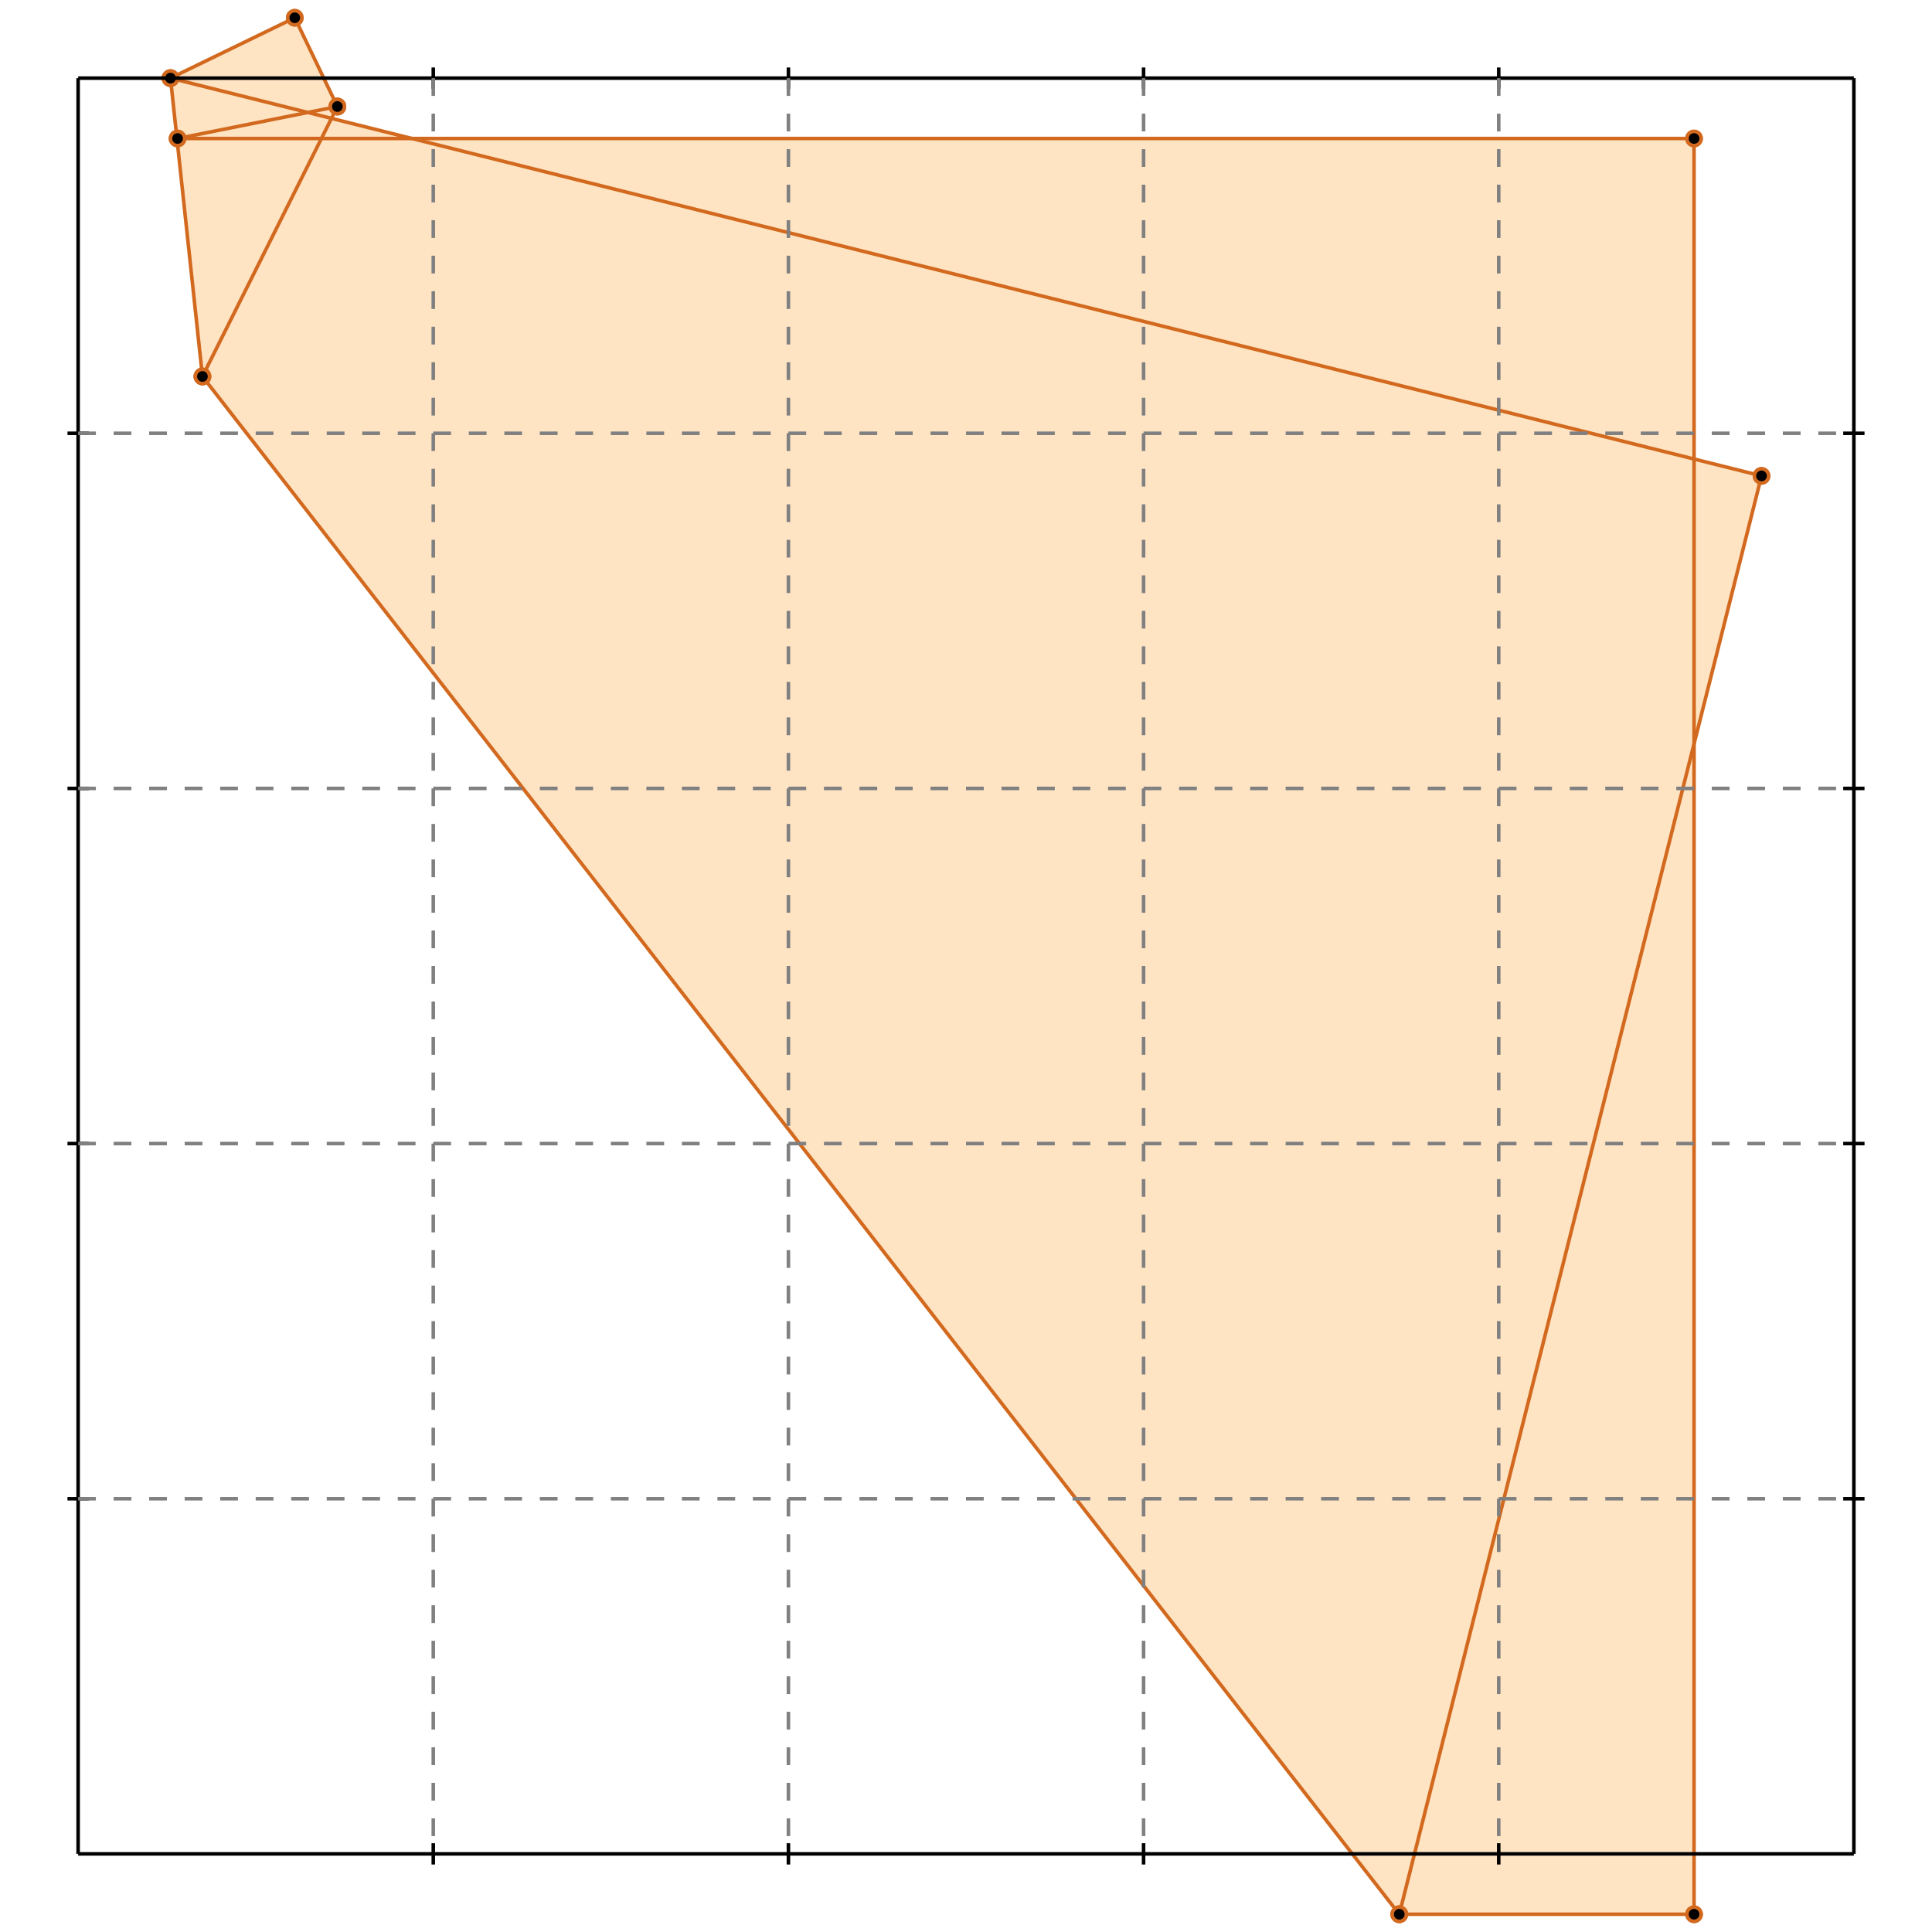 <?xml version="1.0" standalone="no"?>
<!DOCTYPE svg PUBLIC "-//W3C//DTD SVG 1.1//EN" 
  "http://www.w3.org/Graphics/SVG/1.1/DTD/svg11.dtd">
<svg width="544" height="544" version="1.1" id="toplevel"
    xmlns="http://www.w3.org/2000/svg"
    xmlns:xlink="http://www.w3.org/1999/xlink">
  <polygon points="394,539 477,539 477,210 496,134 477,129 477,39 117,39 93,33 95,30 83,5 48,22 57,106"
           fill="bisque"/>
  <g stroke="chocolate" stroke-width="1">
    <line x1="394" y1="539" x2="496" y2="134"/>
    <circle cx="394" cy="539" r="2"/>
    <circle cx="496" cy="134" r="2"/>
  </g>
  <g stroke="chocolate" stroke-width="1">
    <line x1="394" y1="539" x2="477" y2="539"/>
    <circle cx="394" cy="539" r="2"/>
    <circle cx="477" cy="539" r="2"/>
  </g>
  <g stroke="chocolate" stroke-width="1">
    <line x1="477" y1="539" x2="477" y2="39"/>
    <circle cx="477" cy="539" r="2"/>
    <circle cx="477" cy="39" r="2"/>
  </g>
  <g stroke="chocolate" stroke-width="1">
    <line x1="57" y1="106" x2="48" y2="22"/>
    <circle cx="57" cy="106" r="2"/>
    <circle cx="48" cy="22" r="2"/>
  </g>
  <g stroke="chocolate" stroke-width="1">
    <line x1="57" y1="106" x2="95" y2="30"/>
    <circle cx="57" cy="106" r="2"/>
    <circle cx="95" cy="30" r="2"/>
  </g>
  <g stroke="chocolate" stroke-width="1">
    <line x1="95" y1="30" x2="83" y2="5"/>
    <circle cx="95" cy="30" r="2"/>
    <circle cx="83" cy="5" r="2"/>
  </g>
  <g stroke="chocolate" stroke-width="1">
    <line x1="394" y1="539" x2="57" y2="106"/>
    <circle cx="394" cy="539" r="2"/>
    <circle cx="57" cy="106" r="2"/>
  </g>
  <g stroke="chocolate" stroke-width="1">
    <line x1="48" y1="22" x2="83" y2="5"/>
    <circle cx="48" cy="22" r="2"/>
    <circle cx="83" cy="5" r="2"/>
  </g>
  <g stroke="chocolate" stroke-width="1">
    <line x1="50" y1="39" x2="95" y2="30"/>
    <circle cx="50" cy="39" r="2"/>
    <circle cx="95" cy="30" r="2"/>
  </g>
  <g stroke="chocolate" stroke-width="1">
    <line x1="50" y1="39" x2="477" y2="39"/>
    <circle cx="50" cy="39" r="2"/>
    <circle cx="477" cy="39" r="2"/>
  </g>
  <g stroke="chocolate" stroke-width="1">
    <line x1="496" y1="134" x2="48" y2="22"/>
    <circle cx="496" cy="134" r="2"/>
    <circle cx="48" cy="22" r="2"/>
  </g>
  <g stroke="black" stroke-width="1">
    <line x1="22" y1="22" x2="522" y2="22"/>
    <line x1="22" y1="22" x2="22" y2="522"/>
    <line x1="522" y1="522" x2="22" y2="522"/>
    <line x1="522" y1="522" x2="522" y2="22"/>
    <line x1="122" y1="19" x2="122" y2="25"/>
    <line x1="19" y1="122" x2="25" y2="122"/>
    <line x1="122" y1="519" x2="122" y2="525"/>
    <line x1="519" y1="122" x2="525" y2="122"/>
    <line x1="222" y1="19" x2="222" y2="25"/>
    <line x1="19" y1="222" x2="25" y2="222"/>
    <line x1="222" y1="519" x2="222" y2="525"/>
    <line x1="519" y1="222" x2="525" y2="222"/>
    <line x1="322" y1="19" x2="322" y2="25"/>
    <line x1="19" y1="322" x2="25" y2="322"/>
    <line x1="322" y1="519" x2="322" y2="525"/>
    <line x1="519" y1="322" x2="525" y2="322"/>
    <line x1="422" y1="19" x2="422" y2="25"/>
    <line x1="19" y1="422" x2="25" y2="422"/>
    <line x1="422" y1="519" x2="422" y2="525"/>
    <line x1="519" y1="422" x2="525" y2="422"/>
  </g>
  <g stroke="gray" stroke-width="1" stroke-dasharray="5,5">
    <line x1="122" y1="22" x2="122" y2="522"/>
    <line x1="22" y1="122" x2="522" y2="122"/>
    <line x1="222" y1="22" x2="222" y2="522"/>
    <line x1="22" y1="222" x2="522" y2="222"/>
    <line x1="322" y1="22" x2="322" y2="522"/>
    <line x1="22" y1="322" x2="522" y2="322"/>
    <line x1="422" y1="22" x2="422" y2="522"/>
    <line x1="22" y1="422" x2="522" y2="422"/>
  </g>
</svg>
